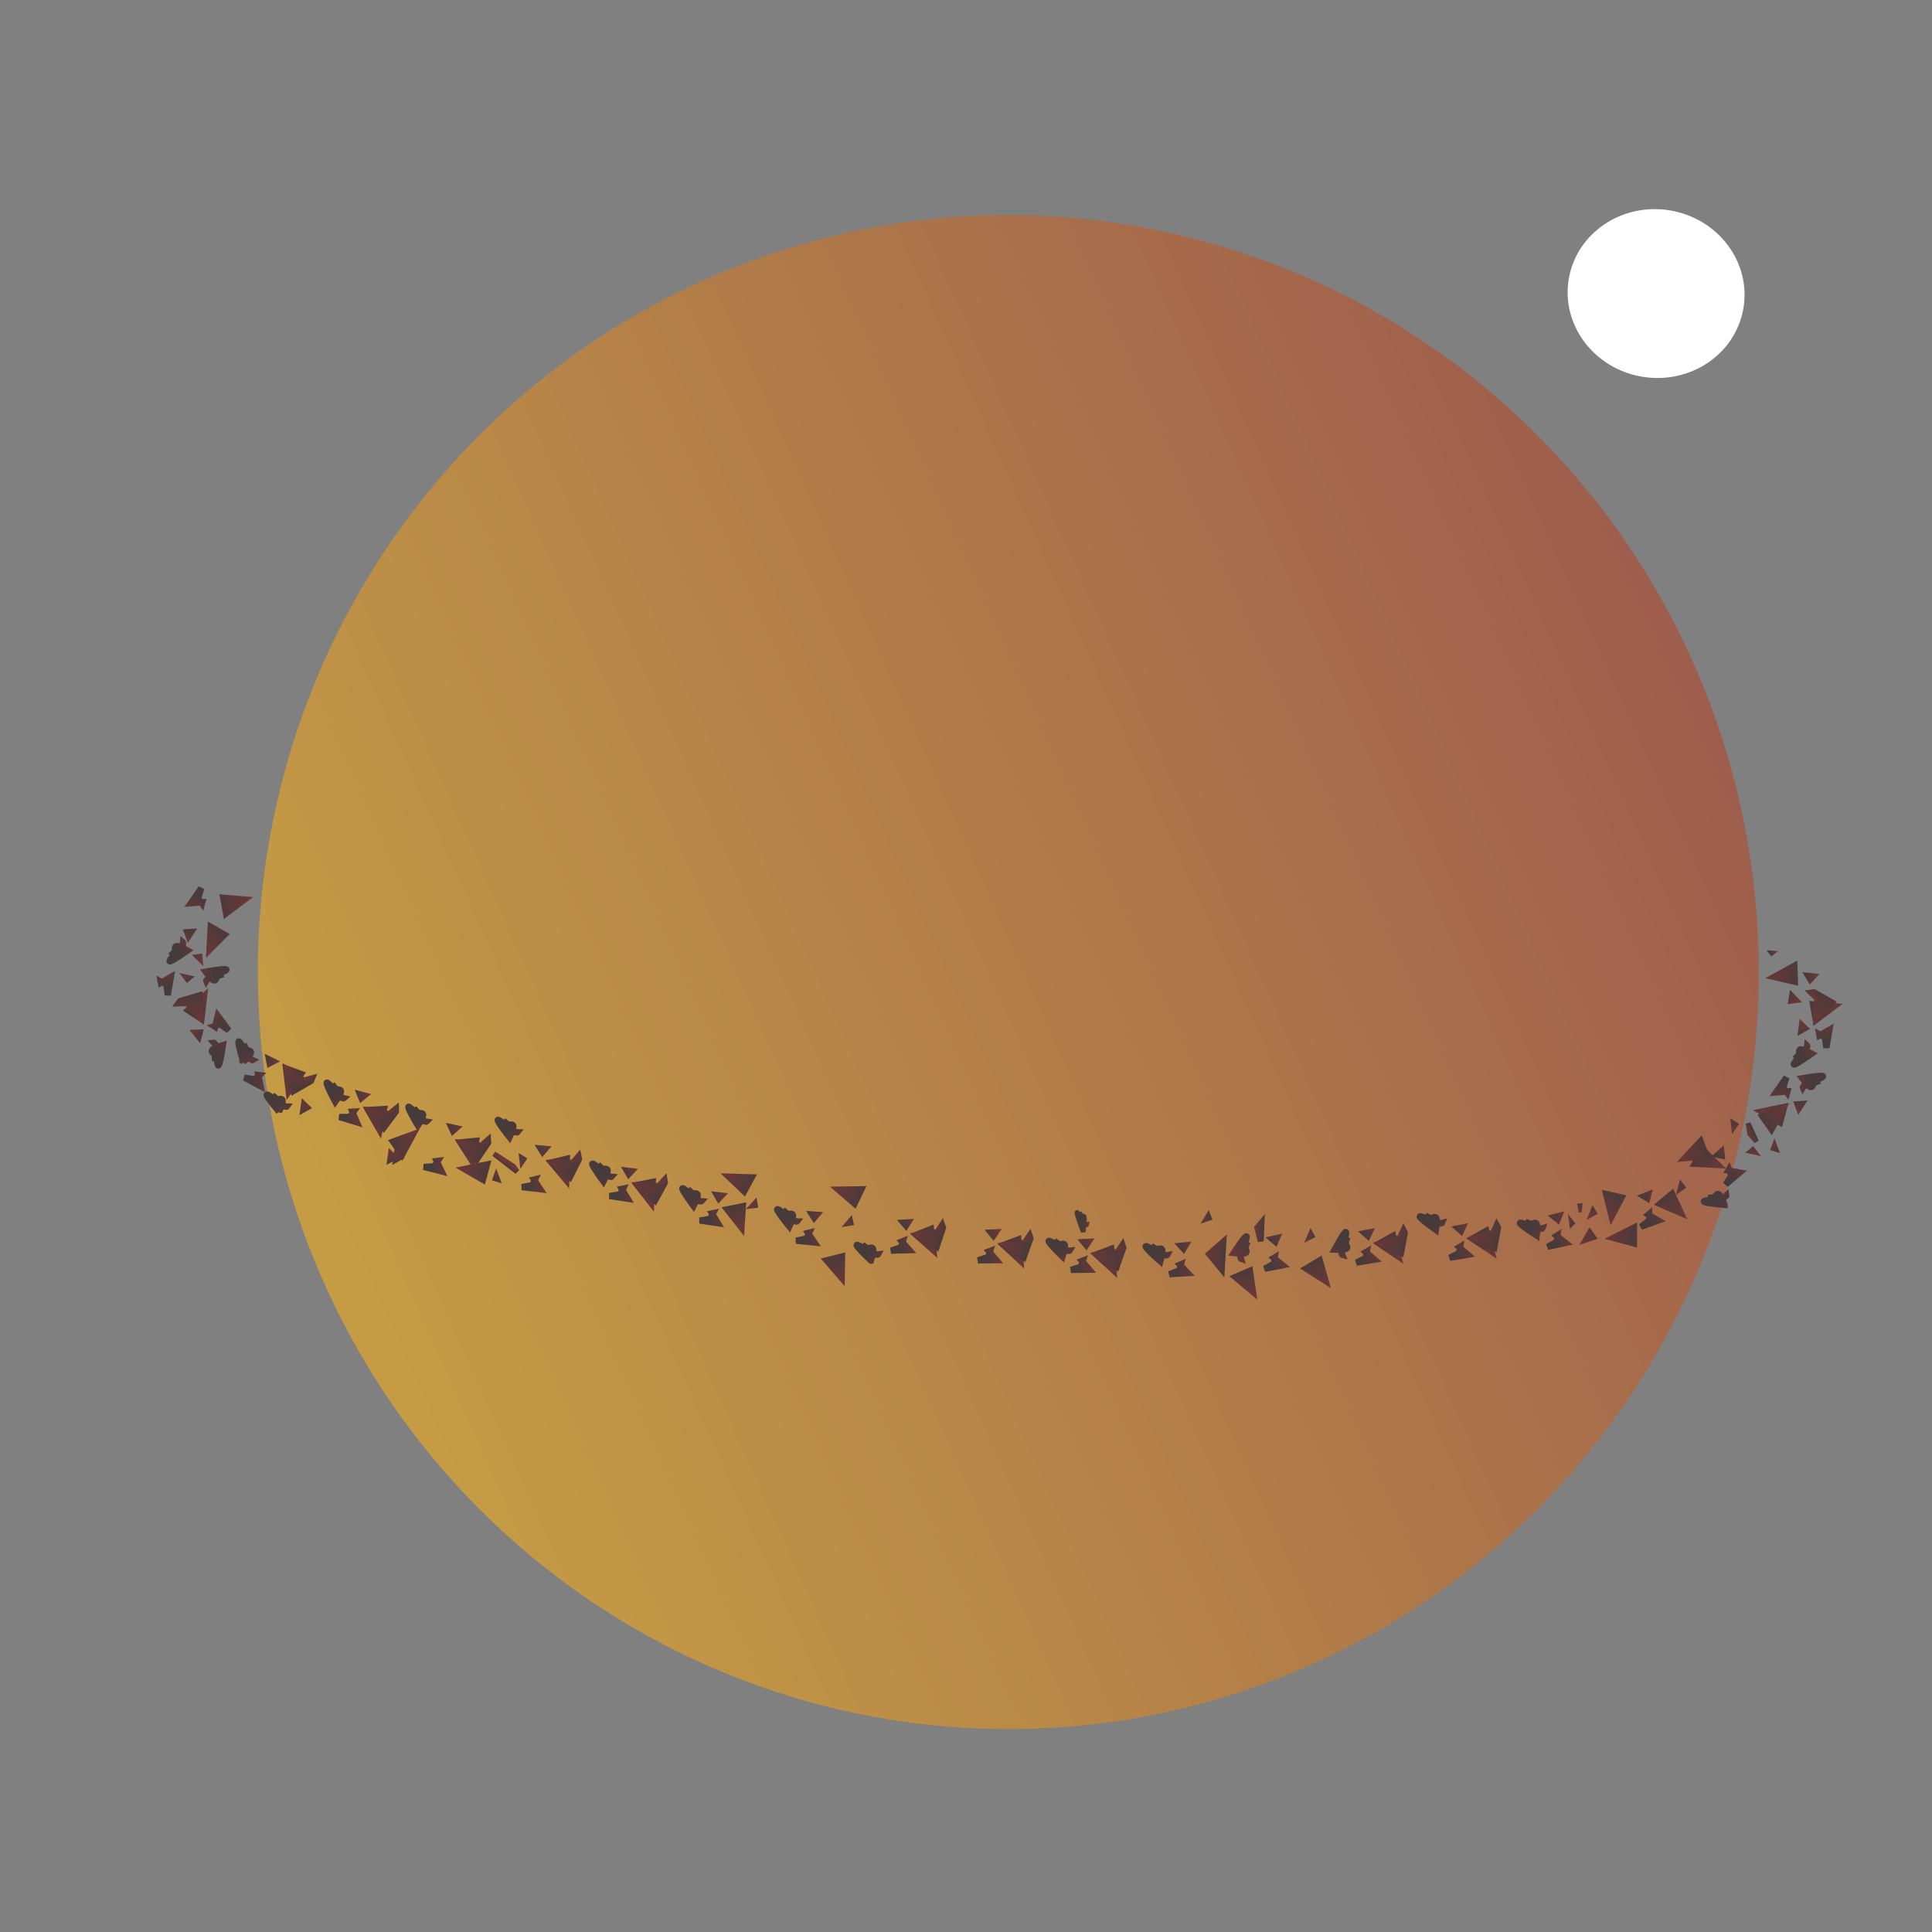 <svg xmlns="http://www.w3.org/2000/svg" xmlns:xlink="http://www.w3.org/1999/xlink" width="60mm" height="60mm" viewBox="0 0 212.598 212.598"><rect x="0" y="0" width="212.598" height="212.598" fill="#808080" stroke="none"/><defs><linearGradient xlink:href="#a" id="bR" x1="370.804" y1="363.043" x2="374.912" y2="363.043" gradientUnits="userSpaceOnUse" gradientTransform="matrix(.261 -.05 .045 .302 81.513 853.936)"/><linearGradient id="a"><stop offset="0" stop-color="#473a3a"/><stop offset="1" stop-color="#6b3737"/></linearGradient><linearGradient xlink:href="#a" id="bQ" x1="370.804" y1="363.043" x2="374.912" y2="363.043" gradientUnits="userSpaceOnUse" gradientTransform="matrix(.396 -.103 .068 .614 27.09 762.794)"/><linearGradient xlink:href="#a" id="bP" x1="370.804" y1="363.043" x2="374.912" y2="363.043" gradientUnits="userSpaceOnUse" gradientTransform="matrix(.369 .176 -.343 .513 184.27 697.694)"/><linearGradient xlink:href="#a" id="bO" x1="370.804" y1="363.043" x2="374.912" y2="363.043" gradientUnits="userSpaceOnUse" gradientTransform="rotate(-171.84 305.547 661.298)"/><linearGradient xlink:href="#a" id="bN" x1="370.804" y1="363.043" x2="374.912" y2="363.043" gradientUnits="userSpaceOnUse" gradientTransform="matrix(-.446 -.57 -.639 -1.462 590.946 1707.653)"/><linearGradient xlink:href="#a" id="bM" x1="370.804" y1="363.043" x2="374.912" y2="363.043" gradientUnits="userSpaceOnUse" gradientTransform="matrix(.179 .294 -.357 .219 255.392 777.4)"/><linearGradient xlink:href="#a" id="bL" x1="370.804" y1="363.043" x2="374.912" y2="363.043" gradientUnits="userSpaceOnUse" gradientTransform="matrix(-.034 .476 -.194 -.067 256.894 819.492)"/><linearGradient xlink:href="#a" id="bK" x1="370.804" y1="363.043" x2="374.912" y2="363.043" gradientUnits="userSpaceOnUse" gradientTransform="matrix(-.075 -.413 .22 -.144 121.158 1180.42)"/><linearGradient xlink:href="#a" id="bJ" x1="370.804" y1="363.043" x2="374.912" y2="363.043" gradientUnits="userSpaceOnUse" gradientTransform="matrix(.396 .155 -2.413 -1.763 783.649 1549.823)"/><linearGradient xlink:href="#a" id="bI" x1="370.804" y1="363.043" x2="374.912" y2="363.043" gradientUnits="userSpaceOnUse" gradientTransform="matrix(-.089 -.399 .616 -.047 -146.363 1133.017)"/><linearGradient xlink:href="#a" id="bH" x1="370.804" y1="363.043" x2="374.912" y2="363.043" gradientUnits="userSpaceOnUse" gradientTransform="matrix(-.089 -.399 .616 -.047 -146.994 1133.017)"/><linearGradient xlink:href="#a" id="bG" x1="370.804" y1="363.043" x2="374.912" y2="363.043" gradientUnits="userSpaceOnUse" gradientTransform="matrix(-.223 .262 -.32 -.27 256.594 967.661)"/><linearGradient xlink:href="#a" id="bF" x1="370.804" y1="363.043" x2="374.912" y2="363.043" gradientUnits="userSpaceOnUse" gradientTransform="matrix(.15 -.31 .377 .181 -138.147 1019.202)"/><linearGradient xlink:href="#a" id="bE" x1="370.804" y1="363.043" x2="374.912" y2="363.043" gradientUnits="userSpaceOnUse" gradientTransform="rotate(-24.798 1578.999 1411.175)"/><linearGradient xlink:href="#a" id="bD" x1="371.366" y1="363.614" x2="374.912" y2="363.043" gradientUnits="userSpaceOnUse" gradientTransform="matrix(-.576 .055 .025 -.824 228.37 1226.417)"/><linearGradient xlink:href="#a" id="bC" x1="371.366" y1="363.614" x2="374.912" y2="363.043" gradientUnits="userSpaceOnUse" gradientTransform="matrix(-.134 .563 -.772 -.29 352.565 834.762)"/><linearGradient xlink:href="#a" id="bB" x1="370.804" y1="363.043" x2="374.912" y2="363.043" gradientUnits="userSpaceOnUse" gradientTransform="matrix(-.09 .399 -.577 -.22 263.577 873.692)"/><linearGradient xlink:href="#a" id="bA" x1="370.804" y1="363.043" x2="374.912" y2="363.043" gradientUnits="userSpaceOnUse" gradientTransform="rotate(-154.702 280.618 701.736)"/><linearGradient xlink:href="#a" id="bz" x1="370.804" y1="363.043" x2="374.912" y2="363.043" gradientUnits="userSpaceOnUse" gradientTransform="matrix(-.003 .344 -.418 -.003 174.9 817.722)"/><linearGradient xlink:href="#a" id="by" x1="370.804" y1="363.043" x2="374.912" y2="363.043" gradientUnits="userSpaceOnUse" gradientTransform="rotate(129.904 62.684 571.384)"/><linearGradient xlink:href="#a" id="bx" x1="371.366" y1="363.614" x2="374.912" y2="363.043" gradientUnits="userSpaceOnUse" gradientTransform="matrix(.497 -.296 .33 .756 -284.91 779.373)"/><linearGradient xlink:href="#a" id="bw" x1="371.366" y1="363.614" x2="374.912" y2="363.043" gradientUnits="userSpaceOnUse" gradientTransform="matrix(-.119 -.567 .822 -.067 -236.363 1183.335)"/><linearGradient xlink:href="#a" id="bv" x1="370.804" y1="363.043" x2="374.912" y2="363.043" gradientUnits="userSpaceOnUse" gradientTransform="matrix(-.089 -.399 .616 -.047 -156.569 1127.533)"/><linearGradient xlink:href="#a" id="bu" x1="370.804" y1="363.043" x2="374.912" y2="363.043" gradientUnits="userSpaceOnUse" gradientTransform="translate(-347.256 576.191)"/><linearGradient xlink:href="#a" id="bt" x1="370.804" y1="363.043" x2="374.912" y2="363.043" gradientUnits="userSpaceOnUse" gradientTransform="matrix(-.179 -.294 .357 -.219 -42.089 1136.348)"/><linearGradient xlink:href="#a" id="bs" x1="370.804" y1="363.043" x2="374.912" y2="363.043" gradientUnits="userSpaceOnUse" gradientTransform="matrix(.247 .24 -.29 .301 32.833 751.501)"/><linearGradient xlink:href="#a" id="br" x1="370.804" y1="363.043" x2="374.912" y2="363.043" gradientUnits="userSpaceOnUse" gradientTransform="rotate(83.475 -132.068 459.733)"/><linearGradient xlink:href="#a" id="bq" x1="371.366" y1="363.614" x2="374.912" y2="363.043" gradientUnits="userSpaceOnUse" gradientTransform="matrix(.128 -.565 .775 .282 -305.605 1062.434)"/><linearGradient xlink:href="#a" id="bp" x1="371.366" y1="363.614" x2="374.912" y2="363.043" gradientUnits="userSpaceOnUse" gradientTransform="matrix(-.493 -.304 .518 -.642 19.124 1299.115)"/><linearGradient xlink:href="#a" id="bo" x1="370.804" y1="363.043" x2="374.912" y2="363.043" gradientUnits="userSpaceOnUse" gradientTransform="matrix(-.351 -.21 .39 -.479 10.986 1205.64)"/><linearGradient xlink:href="#a" id="bn" x1="370.804" y1="363.043" x2="374.912" y2="363.043" gradientUnits="userSpaceOnUse" gradientTransform="rotate(-46.43 882.383 1065.975)"/><linearGradient xlink:href="#a" id="bm" x1="370.804" y1="363.043" x2="374.912" y2="363.043" gradientUnits="userSpaceOnUse" gradientTransform="matrix(-.296 -.176 .213 -.36 67.502 1154.761)"/><linearGradient xlink:href="#a" id="bl" x1="370.804" y1="363.043" x2="374.912" y2="363.043" gradientUnits="userSpaceOnUse" gradientTransform="rotate(-109.915 411.565 780.148)"/><linearGradient xlink:href="#a" id="bk" x1="371.366" y1="363.614" x2="374.912" y2="363.043" gradientUnits="userSpaceOnUse" gradientTransform="matrix(.125 .565 -.821 .076 279.24 718.197)"/><linearGradient xlink:href="#a" id="bj" x1="371.366" y1="363.614" x2="374.912" y2="363.043" gradientUnits="userSpaceOnUse" gradientTransform="matrix(.576 .064 -.194 .801 -115.487 642.978)"/><linearGradient xlink:href="#a" id="bi" x1="370.804" y1="363.043" x2="374.912" y2="363.043" gradientUnits="userSpaceOnUse" gradientTransform="matrix(.407 .04 -.148 .6 -68.185 724.011)"/><linearGradient xlink:href="#a" id="bh" x1="370.804" y1="363.043" x2="374.912" y2="363.043" gradientUnits="userSpaceOnUse" gradientTransform="rotate(120.181 31.174 562.736)"/><linearGradient xlink:href="#a" id="bg" x1="371.366" y1="363.614" x2="374.912" y2="363.043" gradientUnits="userSpaceOnUse" gradientTransform="matrix(.335 .472 -.727 .389 170.851 644.388)"/><linearGradient xlink:href="#a" id="bf" x1="370.804" y1="363.043" x2="374.912" y2="363.043" gradientUnits="userSpaceOnUse" gradientTransform="matrix(-.341 -.045 .054 -.415 151.114 1129.346)"/><linearGradient xlink:href="#a" id="be" x1="370.804" y1="363.043" x2="374.912" y2="363.043" gradientUnits="userSpaceOnUse" gradientTransform="rotate(-133.021 337.73 734.73)"/><linearGradient xlink:href="#a" id="bd" x1="371.366" y1="363.614" x2="374.912" y2="363.043" gradientUnits="userSpaceOnUse" gradientTransform="matrix(.233 .53 -.791 .234 238.25 678.096)"/><linearGradient xlink:href="#a" id="bc" x1="371.366" y1="363.614" x2="374.912" y2="363.043" gradientUnits="userSpaceOnUse" gradientTransform="matrix(.577 -.049 -.035 .824 -163.568 680.966)"/><linearGradient xlink:href="#a" id="bb" x1="370.804" y1="363.043" x2="374.912" y2="363.043" gradientUnits="userSpaceOnUse" gradientTransform="matrix(.407 -.039 -.029 .617 -101.43 751.27)"/><linearGradient xlink:href="#a" id="ba" x1="370.804" y1="363.043" x2="374.912" y2="363.043" gradientUnits="userSpaceOnUse" gradientTransform="rotate(97.074 -57.784 516.488)"/><linearGradient xlink:href="#a" id="aZ" x1="370.804" y1="363.043" x2="374.912" y2="363.043" gradientUnits="userSpaceOnUse" gradientTransform="matrix(-.343 -.029 .034 -.417 169.137 1127.44)"/><linearGradient xlink:href="#a" id="aY" x1="370.804" y1="363.043" x2="374.912" y2="363.043" gradientUnits="userSpaceOnUse" gradientTransform="rotate(-135.763 335.088 729.756)"/><linearGradient xlink:href="#a" id="aX" x1="371.366" y1="363.614" x2="374.912" y2="363.043" gradientUnits="userSpaceOnUse" gradientTransform="matrix(.258 .518 -.778 .272 233.58 671.402)"/><linearGradient xlink:href="#a" id="aW" x1="371.366" y1="363.614" x2="374.912" y2="363.043" gradientUnits="userSpaceOnUse" gradientTransform="matrix(.574 -.076 .005 .825 -167.516 696.394)"/><linearGradient xlink:href="#a" id="aV" x1="370.804" y1="363.043" x2="374.912" y2="363.043" gradientUnits="userSpaceOnUse" gradientTransform="matrix(.405 -.059 .001 .618 -101.203 761.878)"/><linearGradient xlink:href="#a" id="aU" x1="370.804" y1="363.043" x2="374.912" y2="363.043" gradientUnits="userSpaceOnUse" gradientTransform="rotate(94.333 -67.384 515.758)"/><linearGradient xlink:href="#a" id="aT" x1="370.804" y1="363.043" x2="374.912" y2="363.043" gradientUnits="userSpaceOnUse" gradientTransform="matrix(-.344 .016 -.02 -.418 199.243 1112.829)"/><linearGradient xlink:href="#a" id="aS" x1="370.804" y1="363.043" x2="374.912" y2="363.043" gradientUnits="userSpaceOnUse" gradientTransform="rotate(-143.246 318.085 717.174)"/><linearGradient xlink:href="#a" id="aR" x1="371.366" y1="363.614" x2="374.912" y2="363.043" gradientUnits="userSpaceOnUse" gradientTransform="matrix(.323 .48 -.736 .371 204.014 650.752)"/><linearGradient xlink:href="#a" id="aQ" x1="371.366" y1="363.614" x2="374.912" y2="363.043" gradientUnits="userSpaceOnUse" gradientTransform="matrix(.559 -.15 .112 .817 -190.283 728.815)"/><linearGradient xlink:href="#a" id="aP" x1="370.804" y1="363.043" x2="374.912" y2="363.043" gradientUnits="userSpaceOnUse" gradientTransform="matrix(.394 -.111 .081 .612 -116.4 785.584)"/><linearGradient xlink:href="#a" id="aO" x1="370.804" y1="363.043" x2="374.912" y2="363.043" gradientUnits="userSpaceOnUse" gradientTransform="rotate(86.85 -102.457 501.345)"/><linearGradient xlink:href="#a" id="aN" x1="370.804" y1="363.043" x2="374.912" y2="363.043" gradientUnits="userSpaceOnUse" gradientTransform="matrix(-.344 .003 -.004 -.418 202.998 1120.526)"/><linearGradient xlink:href="#a" id="aM" x1="370.804" y1="363.043" x2="374.912" y2="363.043" gradientUnits="userSpaceOnUse" gradientTransform="rotate(-141.044 329.74 720.115)"/><linearGradient xlink:href="#a" id="aL" x1="371.366" y1="363.614" x2="374.912" y2="363.043" gradientUnits="userSpaceOnUse" gradientTransform="matrix(.305 .493 -.75 .342 226.305 661.531)"/><linearGradient xlink:href="#a" id="aK" x1="371.366" y1="363.614" x2="374.912" y2="363.043" gradientUnits="userSpaceOnUse" gradientTransform="matrix(.565 -.129 .081 .821 -171.181 720.452)"/><linearGradient xlink:href="#a" id="aJ" x1="370.804" y1="363.043" x2="374.912" y2="363.043" gradientUnits="userSpaceOnUse" gradientTransform="matrix(.398 -.096 .057 .615 -99.84 781.396)"/><linearGradient xlink:href="#a" id="aI" x1="370.804" y1="363.043" x2="374.912" y2="363.043" gradientUnits="userSpaceOnUse" gradientTransform="rotate(89.052 -86.972 513.588)"/><linearGradient xlink:href="#a" id="aH" x1="370.804" y1="363.043" x2="374.912" y2="363.043" gradientUnits="userSpaceOnUse" gradientTransform="matrix(-.344 .004 -.006 -.418 213.626 1122.58)"/><linearGradient xlink:href="#a" id="aG" x1="370.804" y1="363.043" x2="374.912" y2="363.043" gradientUnits="userSpaceOnUse" gradientTransform="rotate(-141.315 333.657 717.503)"/><linearGradient xlink:href="#a" id="aF" x1="371.366" y1="363.614" x2="374.912" y2="363.043" gradientUnits="userSpaceOnUse" gradientTransform="matrix(.307 .491 -.749 .346 234.762 663.481)"/><linearGradient xlink:href="#a" id="aE" x1="371.366" y1="363.614" x2="374.912" y2="363.043" gradientUnits="userSpaceOnUse" gradientTransform="matrix(.564 -.131 .085 .82 -162.441 724.28)"/><linearGradient xlink:href="#a" id="aD" x1="370.804" y1="363.043" x2="374.912" y2="363.043" gradientUnits="userSpaceOnUse" gradientTransform="matrix(.397 -.098 .06 .615 -90.812 784.886)"/><linearGradient xlink:href="#a" id="aC" x1="370.804" y1="363.043" x2="374.912" y2="363.043" gradientUnits="userSpaceOnUse" gradientTransform="rotate(88.781 -84.844 519.269)"/><linearGradient xlink:href="#a" id="aB" x1="370.804" y1="363.043" x2="374.912" y2="363.043" gradientUnits="userSpaceOnUse" gradientTransform="matrix(-.344 .021 -.026 -.418 231.186 1118.095)"/><linearGradient xlink:href="#a" id="aA" x1="370.804" y1="363.043" x2="374.912" y2="363.043" gradientUnits="userSpaceOnUse" gradientTransform="rotate(-144.057 331.838 712.344)"/><linearGradient xlink:href="#a" id="az" x1="371.366" y1="363.614" x2="374.912" y2="363.043" gradientUnits="userSpaceOnUse" gradientTransform="matrix(.33 .476 -.731 .381 230.338 658.51)"/><linearGradient xlink:href="#a" id="ay" x1="371.366" y1="363.614" x2="374.912" y2="363.043" gradientUnits="userSpaceOnUse" gradientTransform="matrix(.557 -.158 .124 .815 -163.502 738.24)"/><linearGradient xlink:href="#a" id="ax" x1="370.804" y1="363.043" x2="374.912" y2="363.043" gradientUnits="userSpaceOnUse" gradientTransform="matrix(.392 -.117 .09 .611 -89.057 795.35)"/><linearGradient xlink:href="#a" id="aw" x1="370.804" y1="363.043" x2="374.912" y2="363.043" gradientUnits="userSpaceOnUse" gradientTransform="rotate(86.039 -97.644 520.61)"/><linearGradient xlink:href="#a" id="av" x1="370.804" y1="363.043" x2="374.912" y2="363.043" gradientUnits="userSpaceOnUse" gradientTransform="matrix(-.338 .065 -.081 -.411 258.87 1099.294)"/><linearGradient xlink:href="#a" id="au" x1="370.804" y1="363.043" x2="374.912" y2="363.043" gradientUnits="userSpaceOnUse" gradientTransform="rotate(-151.539 315.377 703.738)"/><linearGradient xlink:href="#a" id="at" x1="371.366" y1="363.614" x2="374.912" y2="363.043" gradientUnits="userSpaceOnUse" gradientTransform="matrix(.389 .429 -.675 .473 196.916 646.258)"/><linearGradient xlink:href="#a" id="as" x1="371.366" y1="363.614" x2="374.912" y2="363.043" gradientUnits="userSpaceOnUse" gradientTransform="matrix(.532 -.229 .229 .792 -181.925 774.071)"/><linearGradient xlink:href="#a" id="ar" x1="370.804" y1="363.043" x2="374.912" y2="363.043" gradientUnits="userSpaceOnUse" gradientTransform="matrix(.374 -.167 .169 .594 -100.676 821)"/><linearGradient xlink:href="#a" id="aq" x1="370.804" y1="363.043" x2="374.912" y2="363.043" gradientUnits="userSpaceOnUse" gradientTransform="rotate(78.557 -137.407 503.993)"/><linearGradient xlink:href="#a" id="ap" x1="370.804" y1="363.043" x2="374.912" y2="363.043" gradientUnits="userSpaceOnUse" gradientTransform="matrix(-.339 .058 -.072 -.412 265.91 1103.62)"/><linearGradient xlink:href="#a" id="ao" x1="370.804" y1="363.043" x2="374.912" y2="363.043" gradientUnits="userSpaceOnUse" gradientTransform="rotate(-150.367 323.675 704.52)"/><linearGradient xlink:href="#a" id="an" x1="371.366" y1="363.614" x2="374.912" y2="363.043" gradientUnits="userSpaceOnUse" gradientTransform="matrix(.173 .531 -.312 .558 168.288 574.193)"/><linearGradient xlink:href="#a" id="am" x1="371.366" y1="363.614" x2="374.912" y2="363.043" gradientUnits="userSpaceOnUse" gradientTransform="matrix(.536 -.218 .213 .797 -168.136 769.446)"/><linearGradient xlink:href="#a" id="al" x1="370.804" y1="363.043" x2="374.912" y2="363.043" gradientUnits="userSpaceOnUse" gradientTransform="matrix(.377 -.159 .156 .598 -87.865 818.028)"/><linearGradient xlink:href="#a" id="ak" x1="370.804" y1="363.043" x2="374.912" y2="363.043" gradientUnits="userSpaceOnUse" gradientTransform="rotate(79.729 -125.564 513.724)"/><linearGradient xlink:href="#a" id="aj" x1="370.804" y1="363.043" x2="374.912" y2="363.043" gradientUnits="userSpaceOnUse" gradientTransform="matrix(-.339 .06 -.074 -.412 276.73 1103.927)"/><linearGradient xlink:href="#a" id="ai" x1="370.804" y1="363.043" x2="374.912" y2="363.043" gradientUnits="userSpaceOnUse" gradientTransform="rotate(-150.637 328.146 703.37)"/><linearGradient xlink:href="#a" id="ah" x1="371.366" y1="363.614" x2="374.912" y2="363.043" gradientUnits="userSpaceOnUse" gradientTransform="matrix(.382 .435 -.683 .462 223.216 647.467)"/><linearGradient xlink:href="#a" id="ag" x1="371.366" y1="363.614" x2="374.912" y2="363.043" gradientUnits="userSpaceOnUse" gradientTransform="matrix(.535 -.221 .216 .796 -158.891 771.808)"/><linearGradient xlink:href="#a" id="af" x1="370.804" y1="363.043" x2="374.912" y2="363.043" gradientUnits="userSpaceOnUse" gradientTransform="matrix(.376 -.161 .159 .597 -78.391 820.01)"/><linearGradient xlink:href="#a" id="ae" x1="370.804" y1="363.043" x2="374.912" y2="363.043" gradientUnits="userSpaceOnUse" gradientTransform="rotate(79.458 -122.847 519.64)"/><linearGradient xlink:href="#a" id="ad" x1="370.804" y1="363.043" x2="374.912" y2="363.043" gradientUnits="userSpaceOnUse" gradientTransform="matrix(-.336 .076 -.094 -.408 292.07 1093.373)"/><linearGradient xlink:href="#a" id="ac" x1="370.804" y1="363.043" x2="374.912" y2="363.043" gradientUnits="userSpaceOnUse" gradientTransform="matrix(-.228 -.735 .114 -1.467 182.18 1781.845)"/><linearGradient xlink:href="#a" id="ab" x1="371.366" y1="363.614" x2="374.912" y2="363.043" gradientUnits="userSpaceOnUse" gradientTransform="matrix(.403 .416 -.66 .495 218.045 643.279)"/><linearGradient xlink:href="#a" id="aa" x1="371.366" y1="363.614" x2="374.912" y2="363.043" gradientUnits="userSpaceOnUse" gradientTransform="matrix(.524 -.246 .254 .784 -157.677 785.754)"/><linearGradient xlink:href="#a" id="Z" x1="370.804" y1="363.043" x2="374.912" y2="363.043" gradientUnits="userSpaceOnUse" gradientTransform="matrix(.368 -.179 .188 .588 -74.963 830.05)"/><linearGradient xlink:href="#a" id="Y" x1="370.804" y1="363.043" x2="374.912" y2="363.043" gradientUnits="userSpaceOnUse" gradientTransform="rotate(76.717 -135.28 522.96)"/><linearGradient xlink:href="#a" id="X" x1="370.804" y1="363.043" x2="374.912" y2="363.043" gradientUnits="userSpaceOnUse" gradientTransform="matrix(-.323 .119 -.146 -.392 317.604 1073.618)"/><linearGradient xlink:href="#a" id="W" x1="370.804" y1="363.043" x2="374.912" y2="363.043" gradientUnits="userSpaceOnUse" gradientTransform="matrix(-.587 -.556 .204 -1.602 278.725 1766.757)"/><linearGradient xlink:href="#a" id="V" x1="368.848" y1="361.462" x2="374.912" y2="363.043" gradientUnits="userSpaceOnUse" gradientTransform="matrix(-.352 .46 -.586 -.58 480.708 1017.578)"/><linearGradient xlink:href="#a" id="U" x1="371.366" y1="363.614" x2="374.912" y2="363.043" gradientUnits="userSpaceOnUse" gradientTransform="matrix(.488 -.312 .354 .745 -170.052 824.097)"/><linearGradient xlink:href="#a" id="T" x1="370.804" y1="363.043" x2="374.912" y2="363.043" gradientUnits="userSpaceOnUse" gradientTransform="matrix(.342 -.225 .263 .559 -82.274 857.245)"/><linearGradient xlink:href="#a" id="S" x1="370.804" y1="363.043" x2="374.912" y2="363.043" gradientUnits="userSpaceOnUse" gradientTransform="rotate(69.234 -187.733 506.273)"/><linearGradient xlink:href="#a" id="R" x1="370.804" y1="363.043" x2="374.912" y2="363.043" gradientUnits="userSpaceOnUse" gradientTransform="matrix(-.326 .11 -.135 -.396 324.95 1077.983)"/><linearGradient xlink:href="#a" id="Q" x1="370.804" y1="363.043" x2="374.912" y2="363.043" gradientUnits="userSpaceOnUse" gradientTransform="rotate(-159.233 319.366 689.924)"/><linearGradient xlink:href="#a" id="P" x1="371.366" y1="363.614" x2="374.912" y2="363.043" gradientUnits="userSpaceOnUse" gradientTransform="matrix(-.313 .487 -.632 -.529 493.919 988.742)"/><linearGradient xlink:href="#a" id="O" x1="371.366" y1="363.614" x2="374.912" y2="363.043" gradientUnits="userSpaceOnUse" gradientTransform="matrix(.496 -.298 .333 .754 -155.416 814.7)"/><linearGradient xlink:href="#a" id="N" x1="370.804" y1="363.043" x2="374.912" y2="363.043" gradientUnits="userSpaceOnUse" gradientTransform="matrix(.348 -.215 .247 .566 -68.616 850.329)"/><linearGradient xlink:href="#a" id="M" x1="370.804" y1="363.043" x2="374.912" y2="363.043" gradientUnits="userSpaceOnUse" gradientTransform="rotate(70.863 -168.502 515.481)"/><linearGradient xlink:href="#a" id="L" x1="370.804" y1="363.043" x2="374.912" y2="363.043" gradientUnits="userSpaceOnUse" gradientTransform="matrix(-.326 .112 -.137 -.396 335.688 1076.617)"/><linearGradient xlink:href="#a" id="K" x1="370.804" y1="363.043" x2="374.912" y2="363.043" gradientUnits="userSpaceOnUse" gradientTransform="rotate(-159.504 323.697 688.452)"/><linearGradient xlink:href="#a" id="J" x1="371.366" y1="363.614" x2="374.912" y2="363.043" gradientUnits="userSpaceOnUse" gradientTransform="matrix(.445 .371 -.603 .562 212.081 632.092)"/><linearGradient xlink:href="#a" id="I" x1="371.366" y1="363.614" x2="374.912" y2="363.043" gradientUnits="userSpaceOnUse" gradientTransform="matrix(.495 -.301 .336 .753 -145.917 815.608)"/><linearGradient xlink:href="#a" id="H" x1="370.804" y1="363.043" x2="374.912" y2="363.043" gradientUnits="userSpaceOnUse" gradientTransform="matrix(.347 -.217 .249 .565 -58.95 850.827)"/><linearGradient xlink:href="#a" id="G" x1="370.804" y1="363.043" x2="374.912" y2="363.043" gradientUnits="userSpaceOnUse" gradientTransform="rotate(70.592 -165.148 521.678)"/><linearGradient xlink:href="#a" id="F" x1="370.804" y1="363.043" x2="374.912" y2="363.043" gradientUnits="userSpaceOnUse" gradientTransform="matrix(-.32 .127 -.155 -.389 350.97 1066.874)"/><linearGradient xlink:href="#a" id="E" x1="370.804" y1="363.043" x2="374.912" y2="363.043" gradientUnits="userSpaceOnUse" gradientTransform="rotate(112.964 73.393 602.91)"/><linearGradient xlink:href="#a" id="D" x1="371.366" y1="363.614" x2="374.912" y2="363.043" gradientUnits="userSpaceOnUse" gradientTransform="matrix(.462 .349 -.576 .59 206.705 630.518)"/><linearGradient xlink:href="#a" id="C" x1="371.366" y1="363.614" x2="374.912" y2="363.043" gradientUnits="userSpaceOnUse" gradientTransform="matrix(.48 -.324 .372 .736 -142.568 829.2)"/><linearGradient xlink:href="#a" id="B" x1="370.804" y1="363.043" x2="374.912" y2="363.043" gradientUnits="userSpaceOnUse" gradientTransform="matrix(.336 -.233 .276 .553 -54.015 860.22)"/><linearGradient xlink:href="#a" id="A" x1="370.804" y1="363.043" x2="374.912" y2="363.043" gradientUnits="userSpaceOnUse" gradientTransform="matrix(-.525 .223 -.232 -.506 454.916 1076.184)"/><linearGradient xlink:href="#a" id="z" x1="370.804" y1="363.043" x2="374.912" y2="363.043" gradientUnits="userSpaceOnUse" gradientTransform="matrix(-.301 .168 -.205 -.365 371.402 1040.371)"/><linearGradient xlink:href="#a" id="y" x1="370.804" y1="363.043" x2="374.912" y2="363.043" gradientUnits="userSpaceOnUse" gradientTransform="rotate(-169.728 303.415 678.11)"/><linearGradient xlink:href="#a" id="x" x1="371.366" y1="363.614" x2="374.912" y2="363.043" gradientUnits="userSpaceOnUse" gradientTransform="matrix(.434 -.384 .465 .681 -148.886 868.993)"/><linearGradient xlink:href="#a" id="w" x1="370.804" y1="363.043" x2="374.912" y2="363.043" gradientUnits="userSpaceOnUse" gradientTransform="matrix(.303 -.275 .346 .512 -57.048 888.215)"/><linearGradient xlink:href="#a" id="v" x1="370.804" y1="363.043" x2="374.912" y2="363.043" gradientUnits="userSpaceOnUse" gradientTransform="rotate(60.368 -245.405 505.271)"/><linearGradient xlink:href="#a" id="u" x1="370.804" y1="363.043" x2="374.912" y2="363.043" gradientUnits="userSpaceOnUse" gradientTransform="matrix(-.223 .262 -.32 -.27 389.931 963.856)"/><linearGradient xlink:href="#a" id="t" x1="370.804" y1="363.043" x2="374.912" y2="363.043" gradientUnits="userSpaceOnUse" gradientTransform="rotate(169.778 252.742 656.441)"/><linearGradient xlink:href="#a" id="s" x1="371.366" y1="363.614" x2="374.912" y2="363.043" gradientUnits="userSpaceOnUse" gradientTransform="matrix(.572 .091 -.231 .791 61.038 649.832)"/><linearGradient xlink:href="#a" id="r" x1="371.366" y1="363.614" x2="374.912" y2="363.043" gradientUnits="userSpaceOnUse" gradientTransform="matrix(.272 -.511 .674 .475 -155.731 986.378)"/><linearGradient xlink:href="#a" id="q" x1="370.804" y1="363.043" x2="374.912" y2="363.043" gradientUnits="userSpaceOnUse" gradientTransform="matrix(.187 -.364 .503 .358 -62.976 972.23)"/><linearGradient xlink:href="#a" id="p" x1="370.804" y1="363.043" x2="374.912" y2="363.043" gradientUnits="userSpaceOnUse" gradientTransform="rotate(39.873 -552.915 410.063)"/><linearGradient xlink:href="#a" id="o" x1="370.804" y1="363.043" x2="374.912" y2="363.043" gradientUnits="userSpaceOnUse" gradientTransform="matrix(.15 -.31 .377 .181 2.517 1015.877)"/><linearGradient xlink:href="#a" id="n" x1="370.804" y1="363.043" x2="374.912" y2="363.043" gradientUnits="userSpaceOnUse" gradientTransform="rotate(-24.798 1648.009 1067.064)"/><linearGradient xlink:href="#a" id="m" x1="371.366" y1="363.614" x2="374.912" y2="363.043" gradientUnits="userSpaceOnUse" gradientTransform="matrix(-.576 .055 .025 -.824 404.063 1238.152)"/><linearGradient xlink:href="#a" id="l" x1="371.366" y1="363.614" x2="374.912" y2="363.043" gradientUnits="userSpaceOnUse" gradientTransform="matrix(-.134 .563 -.772 -.29 526.995 855.59)"/><linearGradient xlink:href="#a" id="k" x1="370.804" y1="363.043" x2="374.912" y2="363.043" gradientUnits="userSpaceOnUse" gradientTransform="matrix(-.09 .399 -.577 -.22 440.785 892.625)"/><linearGradient xlink:href="#a" id="j" x1="370.804" y1="363.043" x2="374.912" y2="363.043" gradientUnits="userSpaceOnUse" gradientTransform="rotate(-154.702 351.277 682.558)"/><linearGradient xlink:href="#a" id="i" x1="370.804" y1="363.043" x2="374.912" y2="363.043" gradientUnits="userSpaceOnUse" gradientTransform="matrix(-.003 .344 -.418 -.003 352.36 821.628)"/><linearGradient xlink:href="#a" id="h" x1="370.804" y1="363.043" x2="374.912" y2="363.043" gradientUnits="userSpaceOnUse" gradientTransform="rotate(129.904 149.36 616.423)"/><linearGradient xlink:href="#a" id="g" x1="371.366" y1="363.614" x2="374.912" y2="363.043" gradientUnits="userSpaceOnUse" gradientTransform="matrix(.497 -.296 .33 .756 -106.187 790.73)"/><linearGradient xlink:href="#a" id="f" x1="371.366" y1="363.614" x2="374.912" y2="363.043" gradientUnits="userSpaceOnUse" gradientTransform="matrix(-.119 -.567 .822 -.067 -53.852 1189.136)"/><linearGradient xlink:href="#a" id="e" x1="370.804" y1="363.043" x2="374.912" y2="363.043" gradientUnits="userSpaceOnUse" gradientTransform="matrix(-.089 -.399 .616 -.047 8.265 1118.813)"/><linearGradient xlink:href="#a" id="d" x1="370.804" y1="363.043" x2="374.912" y2="363.043" gradientUnits="userSpaceOnUse" gradientTransform="translate(-172.322 587.926)"/><linearGradient gradientTransform="matrix(1.542 0 0 1.555 -212.08 1535.236)" xlink:href="#b" id="c" x1="163.787" y1="-354.08" x2="288.291" y2="-410.601" gradientUnits="userSpaceOnUse"/><linearGradient id="b"><stop offset="0" stop-color="#ffb313"/><stop offset="1" stop-color="#a31f27"/></linearGradient></defs><g transform="translate(0 -839.764)"><ellipse cx="110.957" cy="946.736" rx="82.583" ry="83.297" opacity=".545" fill="url(#c)"/><path d="M199.92 951.743l1.515-1.136-1.745-.148z" fill="none" stroke="url(#d)"/><path d="M198.754 952.93l-.534-.52-.12.882z" fill="none" stroke="url(#e)" stroke-width=".5"/><path d="M200.972 955.065l.349-2.003-1.106.64-.025-.133.625.345z" fill="none" stroke="url(#f)" stroke-width=".688"/><path d="M197.82 955.972c.473-.246-.499-1.385 1.555-.26-.14.098-.27.189-.393.273-3.69 2.53.192-.9-.12-1.171l-.02.216-1.348 1.264z" fill="none" stroke="url(#g)" stroke-width=".688"/><path d="M200.158 949.449l-.1 1.891 1.233-1.243z" fill="none" stroke="url(#h)"/><path d="M198.991 948.892l.605.592-.067-.667z" fill="none" stroke="url(#i)" stroke-width=".38"/><path d="M196.117 961.774l-1.855.38 1.514.879z" fill="none" stroke="url(#j)"/><path d="M197.678 961.198l.26.699.485-.746z" fill="none" stroke="url(#k)" stroke-width=".5"/><path d="M196.585 958.32l-1.171 1.663 1.273-.107-.034.132-.418-.58z" fill="none" stroke="url(#l)" stroke-width=".688"/><path d="M199.823 958.848c-.534.02-.142 1.465-1.518-.43.168-.029.326-.055.472-.078 4.417-.71-.558.732-.393 1.11l.111-.188 1.76-.567z" fill="none" stroke="url(#m)" stroke-width=".688"/><path d="M194.92 963.746l.9-1.667-1.646.598z" fill="none" stroke="url(#n)"/><path d="M195.56 966.355l-.294-.793-.225.632z" fill="none" stroke="url(#o)" stroke-width=".38"/><path d="M186.755 967.683l1.892.1-1.244-1.233z" fill="none" stroke="url(#p)"/><path d="M189.564 967.043l-.076-.741-.657.6z" fill="none" stroke="url(#q)" stroke-width=".5"/><path d="M189.898 970.104l1.552-1.314-1.26-.218.067-.119.259.667z" fill="none" stroke="url(#r)" stroke-width=".688"/><path d="M188.415 971.546c.521.115.506-1.382 1.36.799a55.32 55.32 0 0 1-.476-.044c-4.453-.424.725-.568.66-.975l-.155.153-1.845.106z" fill="none" stroke="url(#s)" stroke-width=".688"/><path d="M187.07 965.628l-1.289 1.388 1.743-.164z" fill="none" stroke="url(#t)"/><path d="M190.639 963.203l.085.842.376-.555z" fill="none" stroke="url(#u)" stroke-width=".38"/><path d="M182.932 972.2l1.737.756-.734-1.59z" fill="none" stroke="url(#v)"/><path d="M181.324 971.775l.188-.722-.825.332z" fill="none" stroke="url(#w)" stroke-width=".5"/><path d="M180.566 974.758l1.913-.687-1.103-.645.103-.088.01.715z" fill="none" stroke="url(#x)" stroke-width=".688"/><path d="M179.647 975.093l-1.694.848 1.69.457z" fill="none" stroke="url(#y)"/><path d="M184.951 969.984l-.215.818.547-.387z" fill="none" stroke="url(#z)" stroke-width=".38"/><path d="M174.94 975.337l-.532.913.95-.315z" fill="none" stroke="url(#A)" stroke-width=".564"/><path d="M171.445 974.11l.28-.692-.861.222z" fill="none" stroke="url(#B)" stroke-width=".5"/><path d="M170.304 976.969l1.987-.433-1.01-.783.114-.073-.084.71z" fill="none" stroke="url(#C)" stroke-width=".688"/><path d="M168.276 974.39c.406.346 1.095-.983.826 1.344l-.4-.262c-3.734-2.464.906-.162 1.04-.552l-.208.063-1.68-.772z" fill="none" stroke="url(#D)" stroke-width=".688"/><path d="M176.944 971.357l.456 1.839.817-1.55z" fill="none" stroke="url(#E)"/><path d="M175.274 972.806l-.32.784.593-.314z" fill="none" stroke="url(#F)" stroke-width=".38"/><path d="M162.312 976.076l1.575 1.051-.44-1.695z" fill="none" stroke="url(#G)"/><path d="M160.805 975.37l.313-.676-.871.18z" fill="none" stroke="url(#H)" stroke-width=".5"/><path d="M159.529 978.172l2.004-.337-.97-.83.117-.068-.118.705z" fill="none" stroke="url(#I)" stroke-width=".688"/><path d="M157.247 973.732c.39.365 1.14-.93.762 1.382l-.388-.281c-3.612-2.64.913-.118 1.065-.501l-.21.052-1.641-.851z" fill="none" stroke="url(#J)" stroke-width=".688"/><path d="M164.555 975.538l-1.817.534 1.583.75z" fill="none" stroke="url(#K)"/><path d="M164.692 974.253l-.357.767.608-.285z" fill="none" stroke="url(#L)" stroke-width=".38"/><path d="M152.051 976.622l1.57 1.06-.432-1.698z" fill="none" stroke="url(#M)"/><path d="M150.547 975.91l.316-.675-.871.176z" fill="none" stroke="url(#N)" stroke-width=".5"/><path d="M149.258 978.706l2.007-.328-.968-.834.118-.068-.121.704z" fill="none" stroke="url(#O)" stroke-width=".688"/><path d="M148.128 976.351c-.314.432 1.063 1.019-1.277.926l.23-.42c2.176-3.908.23.893.63.996l-.079-.202.643-1.733z" fill="none" stroke="url(#P)" stroke-width=".688"/><path d="M154.297 976.096l-1.82.525 1.58.757z" fill="none" stroke="url(#Q)"/><path d="M154.44 974.81l-.36.766.608-.282z" fill="none" stroke="url(#R)" stroke-width=".38"/><path d="M144.009 979.36l1.6 1.015-.48-1.684z" fill="none" stroke="url(#S)"/><path d="M140.37 976.546l.297-.684-.866.2z" fill="none" stroke="url(#T)" stroke-width=".5"/><path d="M139.161 979.376l1.996-.384-.99-.807.116-.07-.101.707z" fill="none" stroke="url(#U)" stroke-width=".688"/><path d="M137.103 976.83c-.349.404.976 1.102-1.35.817l.265-.399c2.489-3.717.156.908.545 1.044l-.061-.208.783-1.674z" fill="none" stroke="url(#V)" stroke-width=".688"/><path d="M134.416 976.807l-1.12.979.994 1.207z" fill="none" stroke="url(#W)" stroke-width="1.026"/><path d="M144.23 975.336l-.338.775.6-.3z" fill="none" stroke="url(#X)" stroke-width=".38"/><path d="M136.218 980.337l1.454 1.214-.257-1.732z" fill="none" stroke="url(#Y)"/><path d="M130.25 977.33l.383-.64-.885.086z" fill="none" stroke="url(#Z)" stroke-width=".5"/><path d="M128.682 979.979l2.029-.121-.877-.93.124-.055-.192.689z" fill="none" stroke="url(#aa)" stroke-width=".688"/><path d="M127.075 977.118c.348.405 1.233-.802.61 1.455a54.42 54.42 0 0 1-.356-.32c-3.31-3.01.92-.02 1.113-.385l-.216.03-1.54-1.021z" fill="none" stroke="url(#ab)" stroke-width=".688"/><path d="M138.825 974.296l-.476.554.382 1.5z" fill="none" stroke="url(#ac)" stroke-width=".647"/><path d="M132.971 973.35l-.437.724.635-.218z" fill="none" stroke="url(#ad)" stroke-width=".38"/><path d="M120.922 977.865l1.395 1.281-.174-1.742z" fill="none" stroke="url(#ae)"/><path d="M119.542 976.936l.413-.62-.888.044z" fill="none" stroke="url(#af)" stroke-width=".5"/><path d="M117.85 979.507l2.032-.024-.831-.97.126-.049-.225.678z" fill="none" stroke="url(#ag)" stroke-width=".688"/><path d="M116.381 976.573c.329.421 1.27-.742.54 1.483l-.34-.337c-3.162-3.165.92.024 1.13-.331l-.217.02-1.49-1.095z" fill="none" stroke="url(#ah)" stroke-width=".688"/><path d="M123.222 977.68l-1.878.247 1.448.984z" fill="none" stroke="url(#ai)"/><path d="M123.555 976.43l-.47.703.643-.188z" fill="none" stroke="url(#aj)" stroke-width=".38"/><path d="M110.7 976.823l1.388 1.289-.165-1.744z" fill="none" stroke="url(#ak)"/><path d="M109.324 975.888l.416-.618-.888.04z" fill="none" stroke="url(#al)" stroke-width=".5"/><path d="M107.62 978.452l2.032-.015-.827-.974.127-.048-.228.677z" fill="none" stroke="url(#am)" stroke-width=".688"/><path d="M118.962 973.52c.148.512.58-.896.242 1.804a78.538 78.538 0 0 1-.154-.412c-1.432-3.863.42.035.515-.395l-.099.022-.675-1.338z" fill="none" stroke="url(#an)" stroke-width=".512"/><path d="M113 976.649l-1.879.239 1.444.99z" fill="none" stroke="url(#ao)"/><path d="M113.34 975.401l-.474.701.644-.185z" fill="none" stroke="url(#ap)" stroke-width=".38"/><path d="M101.097 975.7l1.414 1.259-.201-1.74z" fill="none" stroke="url(#aq)"/><path d="M99.702 974.792l.403-.626-.887.058z" fill="none" stroke="url(#ar)" stroke-width=".5"/><path d="M98.05 977.39l2.032-.056-.847-.957.126-.05-.214.68z" fill="none" stroke="url(#as)" stroke-width=".688"/><path d="M95.273 977.005c.335.415 1.259-.763.563 1.474a60.364 60.364 0 0 1-.345-.332c-3.211-3.114.92.01 1.124-.349l-.216.023-1.507-1.07z" fill="none" stroke="url(#at)" stroke-width=".688"/><path d="M103.393 975.478l-1.874.277 1.464.961z" fill="none" stroke="url(#au)"/><path d="M103.707 974.224l-.46.71.64-.198z" fill="none" stroke="url(#av)" stroke-width=".38"/><path d="M91.231 978.542l1.238 1.434.028-1.751z" fill="none" stroke="url(#aw)"/><path d="M89.587 973.926l.482-.568-.887-.059z" fill="none" stroke="url(#ax)" stroke-width=".5"/><path d="M87.611 976.287l2.022.209-.714-1.059.131-.034-.301.648z" fill="none" stroke="url(#ay)" stroke-width=".688"/><path d="M86.489 973.204c.278.455 1.347-.592.366 1.534a54.402 54.402 0 0 1-.299-.373c-2.778-3.506.912.129 1.16-.2l-.217-.006-1.354-1.257z" fill="none" stroke="url(#az)" stroke-width=".688"/><path d="M94.547 970.793l-1.894.031 1.326 1.144z" fill="none" stroke="url(#aA)"/><path d="M93.632 973.884l-.548.644.661-.112z" fill="none" stroke="url(#aB)" stroke-width=".38"/><path d="M80.297 972.944l1.168 1.49.111-1.747z" fill="none" stroke="url(#aC)"/><path d="M79.085 971.804l.509-.545-.884-.101z" fill="none" stroke="url(#aD)" stroke-width=".5"/><path d="M76.998 974.067l2.01.305-.663-1.091.133-.028-.332.632z" fill="none" stroke="url(#aE)" stroke-width=".688"/><path d="M76.025 970.934c.256.468 1.374-.527.292 1.55-.1-.138-.194-.267-.28-.388-2.608-3.634.904.173 1.168-.143l-.217-.016-1.293-1.32z" fill="none" stroke="url(#aF)" stroke-width=".688"/><path d="M82.47 969.472l-1.893-.06 1.27 1.206z" fill="none" stroke="url(#aG)"/><path d="M83.127 971.955l-.578.617.666-.08z" fill="none" stroke="url(#aH)" stroke-width=".38"/><path d="M70.378 970.26l1.162 1.496.119-1.747z" fill="none" stroke="url(#aI)"/><path d="M69.172 969.114l.511-.542-.883-.105z" fill="none" stroke="url(#aJ)" stroke-width=".5"/><path d="M67.075 971.368l2.008.315-.658-1.095.133-.027-.335.63z" fill="none" stroke="url(#aK)" stroke-width=".688"/><path d="M66.116 968.23c.254.47 1.377-.52.285 1.552l-.28-.39c-2.59-3.646.905.178 1.17-.137l-.217-.017-1.286-1.327z" fill="none" stroke="url(#aL)" stroke-width=".688"/><path d="M72.677 970.46l-1.893-.068 1.264 1.212z" fill="none" stroke="url(#aM)"/><path d="M73.214 969.285l-.582.614.666-.077z" fill="none" stroke="url(#aN)" stroke-width=".38"/><path d="M60.948 967.769l1.218 1.45.052-1.75z" fill="none" stroke="url(#aO)"/><path d="M59.699 966.67l.49-.561-.887-.071z" fill="none" stroke="url(#aP)" stroke-width=".5"/><path d="M57.437 970.392l2.019.237-.7-1.068.132-.033-.31.644z" fill="none" stroke="url(#aQ)" stroke-width=".688"/><path d="M55.727 963.379c.272.46 1.356-.573.344 1.54-.105-.135-.203-.26-.294-.379-2.728-3.544.91.143 1.163-.183l-.217-.009-1.336-1.276z" fill="none" stroke="url(#aR)" stroke-width=".688"/><path d="M63.252 967.881l-1.894.004 1.31 1.163z" fill="none" stroke="url(#aS)"/><path d="M63.744 966.685l-.558.637.663-.104z" fill="none" stroke="url(#aT)" stroke-width=".38"/><path d="M50.91 965.606l1.02 1.597.279-1.729z" fill="none" stroke="url(#aU)"/><path d="M49.815 964.355l.559-.494-.87-.185z" fill="none" stroke="url(#aV)" stroke-width=".5"/><path d="M46.635 968.173l1.97.499-.554-1.151.135-.015-.391.598z" fill="none" stroke="url(#aW)" stroke-width=".688"/><path d="M45.843 962.056c.21.491 1.419-.392.14 1.572a53.479 53.479 0 0 1-.241-.414c-2.244-3.87.883.26 1.177-.03l-.214-.036-1.16-1.44z" fill="none" stroke="url(#aX)" stroke-width=".688"/><path d="M53.18 966.018l-1.878-.243 1.147 1.323z" fill="none" stroke="url(#aY)"/><path d="M53.824 964.896l-.636.558.67-.016z" fill="none" stroke="url(#aZ)" stroke-width=".38"/><path d="M40.763 962.042l.941 1.644.362-1.714z" fill="none" stroke="url(#ba)"/><path d="M39.729 960.74l.581-.467-.86-.227z" fill="none" stroke="url(#bb)" stroke-width=".5"/><path d="M37.337 962.678l1.945.592-.5-1.176.137-.009-.42.578z" fill="none" stroke="url(#bc)" stroke-width=".688"/><path d="M36.826 959.437c.186.5 1.436-.323.065 1.576-.08-.15-.153-.292-.222-.424-2.055-3.973.87.302 1.177.026l-.212-.047-1.089-1.493z" fill="none" stroke="url(#bd)" stroke-width=".688"/><path d="M43.011 962.561l-1.865-.332 1.083 1.377z" fill="none" stroke="url(#be)"/><path d="M43.707 961.472l-.662.527.67.016z" fill="none" stroke="url(#bf)" stroke-width=".38"/><path d="M30.319 960.577c.283.452 1.341-.607.382 1.53a56.22 56.22 0 0 1-.303-.37c-2.815-3.477.913.12 1.158-.212l-.217-.003-1.368-1.243z" fill="none" stroke="url(#bg)" stroke-width=".688"/><path d="M31.662 957.572l.22 1.882 1.005-1.434z" fill="none" stroke="url(#bh)"/><path d="M29.607 956.906l.661-.345-.799-.39z" fill="none" stroke="url(#bi)" stroke-width=".5"/><path d="M26.885 958.343l1.792.958-.26-1.25.135.018-.525.485z" fill="none" stroke="url(#bj)" stroke-width=".688"/><path d="M27.012 955.064c.085.527 1.472-.038-.241 1.56a54.716 54.716 0 0 1-.136-.46c-1.245-4.296.795.465 1.15.255l-.2-.088-.777-1.676z" fill="none" stroke="url(#bk)" stroke-width=".688"/><path d="M33.525 958.932l-1.584-1.037.455 1.69z" fill="none" stroke="url(#bl)"/><path d="M34.593 958.203l-.816.226.61.278z" fill="none" stroke="url(#bm)" stroke-width=".38"/><path d="M22.037 951.63l.22-1.882-1.31 1.162z" fill="none" stroke="url(#bn)"/><path d="M22.093 953.292l-.744.029.556.693z" fill="none" stroke="url(#bo)" stroke-width=".5"/><path d="M25.169 953.156l-1.211-1.633-.299 1.242-.114-.074.682-.215z" fill="none" stroke="url(#bp)" stroke-width=".688"/><path d="M23.652 956.065c.149-.513-1.346-.594.885-1.306-.025.169-.05.326-.074.473-.71 4.416-.52-.76-.93-.721l.142.164-.012 1.848z" fill="none" stroke="url(#bq)" stroke-width=".688"/><path d="M20.539 949.875l1.3 1.376-.05-1.75z" fill="none" stroke="url(#br)"/><path d="M19.331 950.337l.846-.03-.53-.412z" fill="none" stroke="url(#bs)" stroke-width=".38"/><path d="M21.017 947.31l-.826-.184.409.532z" fill="none" stroke="url(#bt)" stroke-width=".38"/><path d="M24.985 940.008l1.515-1.136-1.745-.148z" fill="none" stroke="url(#bu)"/><path d="M33.92 961.65l-.533-.519-.12.881z" fill="none" stroke="url(#bv)" stroke-width=".5"/><path d="M18.462 949.264l.348-2.003-1.106.64-.025-.133.626.345z" fill="none" stroke="url(#bw)" stroke-width=".688"/><path d="M19.096 944.615c.474-.246-.497-1.385 1.557-.259l-.394.273c-3.69 2.529.192-.901-.119-1.172l-.02.217-1.348 1.264z" fill="none" stroke="url(#bx)" stroke-width=".688"/><path d="M23.33 942.007l-.1 1.891 1.232-1.244z" fill="none" stroke="url(#by)"/><path d="M21.531 944.986l.605.591-.067-.667z" fill="none" stroke="url(#bz)" stroke-width=".38"/><path d="M53.381 968.095l-1.855.38 1.514.88z" fill="none" stroke="url(#bA)"/><path d="M20.47 942.266l.261.698.485-.746z" fill="none" stroke="url(#bB)" stroke-width=".5"/><path d="M22.155 937.494l-1.17 1.662 1.272-.106-.034.131-.418-.58z" fill="none" stroke="url(#bC)" stroke-width=".688"/><path d="M24.13 947.113c-.533.02-.141 1.465-1.517-.43.168-.03.325-.055.472-.079 4.417-.71-.558.733-.393 1.11l.111-.187 1.76-.567z" fill="none" stroke="url(#bD)" stroke-width=".688"/><path d="M44.23 966.532l.899-1.667-1.646.597z" fill="none" stroke="url(#bE)"/><path d="M54.896 969.68l-.294-.793-.225.632z" fill="none" stroke="url(#bF)" stroke-width=".38"/><path d="M57.301 967.008l.085.842.377-.555z" fill="none" stroke="url(#bG)" stroke-width=".38"/><path d="M43.495 967.134l-.534-.52-.119.881z" fill="none" stroke="url(#bH)" stroke-width=".5"/><path d="M44.127 967.134l-.534-.52-.12.881z" fill="none" stroke="url(#bI)" stroke-width=".5"/><path d="M54.349 966.728l2.154 1.39.404.583z" fill="none" stroke="url(#bJ)" stroke-width=".569"/><path d="M173.136 974.363l-.364-.462.099.742z" fill="none" stroke="url(#bK)" stroke-width=".319"/><path d="M173.723 972.357l.168.798.088-.821z" fill="none" stroke="url(#bL)" stroke-width=".307"/><path d="M192.48 966.504l.827.183-.41-.532z" fill="none" stroke="url(#bM)" stroke-width=".38"/><path d="M192.361 963.373l.17 1.158.753.851z" fill="none" stroke="url(#bN)" stroke-width=".537"/><path d="M197.302 946.3l-1.661.91 1.706.394z" fill="none" stroke="url(#bO)"/><path d="M197.024 949.965l.739-.099-.62-.638z" fill="none" stroke="url(#bP)" stroke-width=".5"/><path d="M199.189 947.686l.502-.55-.885-.09z" fill="none" stroke="url(#bQ)" stroke-width=".5"/><path d="M194.95 944.812l.331-.27-.583-.045z" fill="none" stroke="url(#bR)" stroke-width=".285"/><ellipse cx="-328.244" cy="-828.69" rx="9.744" ry="9.278" transform="rotate(-170.264) skewX(-.08)" fill="#fff"/></g></svg>